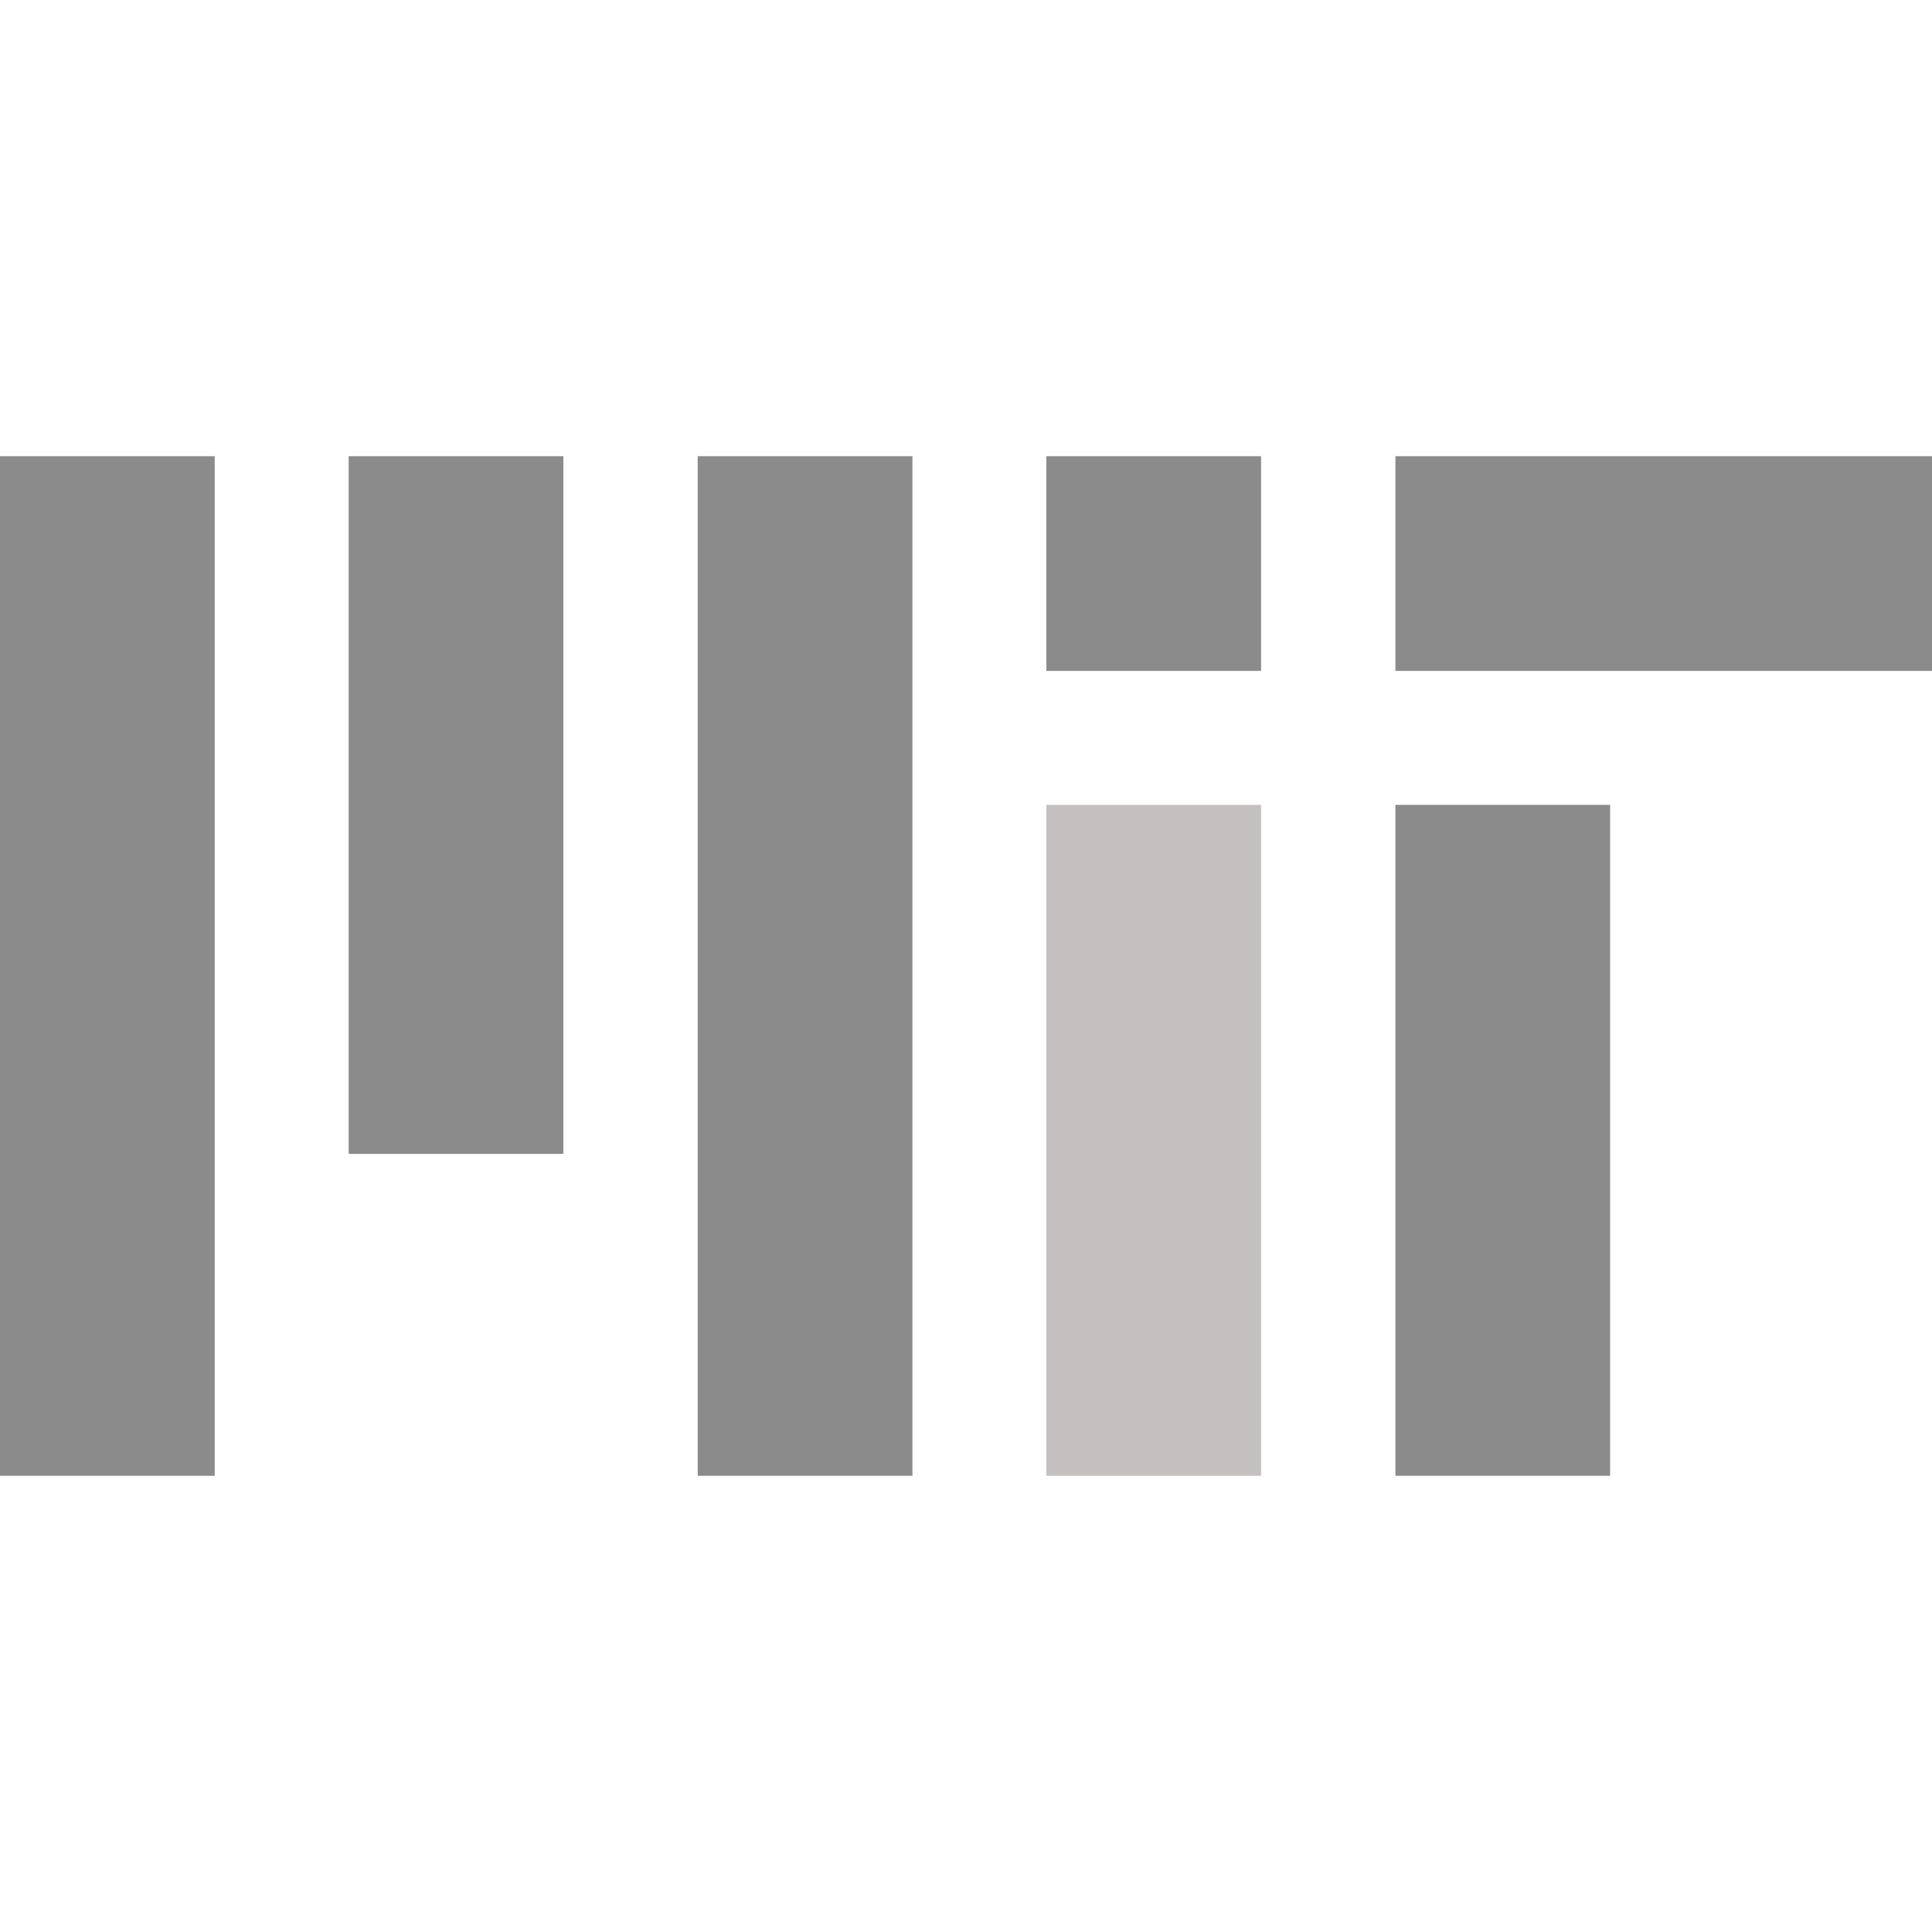 <?xml version="1.0" encoding="utf-8"?>
<!-- Generator: Adobe Illustrator 23.1.1, SVG Export Plug-In . SVG Version: 6.00 Build 0)  -->
<svg version="1.1" id="Layer_1" xmlns="http://www.w3.org/2000/svg" xmlns:xlink="http://www.w3.org/1999/xlink" x="0px" y="0px"
	 viewBox="0 0 512 512" style="enable-background:new 0 0 512 512;" xml:space="preserve">
<style type="text/css">
	.st0{fill:#8B8B8C;}
	.st1{fill:#C3C0BF;}
</style>
<title  id="title">MIT large gray and lightgray logo</title>
<g>
	<rect x="369.8" y="120.9" class="st0" width="142.2" height="56.9"/>
	<rect x="92.4" y="120.9" class="st0" width="56.9" height="184.9"/>
	<rect x="184.9" y="120.9" class="st0" width="56.9" height="270.2"/>
	<rect y="120.9" class="st0" width="56.9" height="270.2"/>
	<rect x="369.8" y="213.3" class="st0" width="56.9" height="177.8"/>
	<rect x="277.3" y="120.9" class="st0" width="56.9" height="56.9"/>
	<rect x="277.3" y="213.3" class="st1" width="56.9" height="177.8"/>
</g>
</svg>

